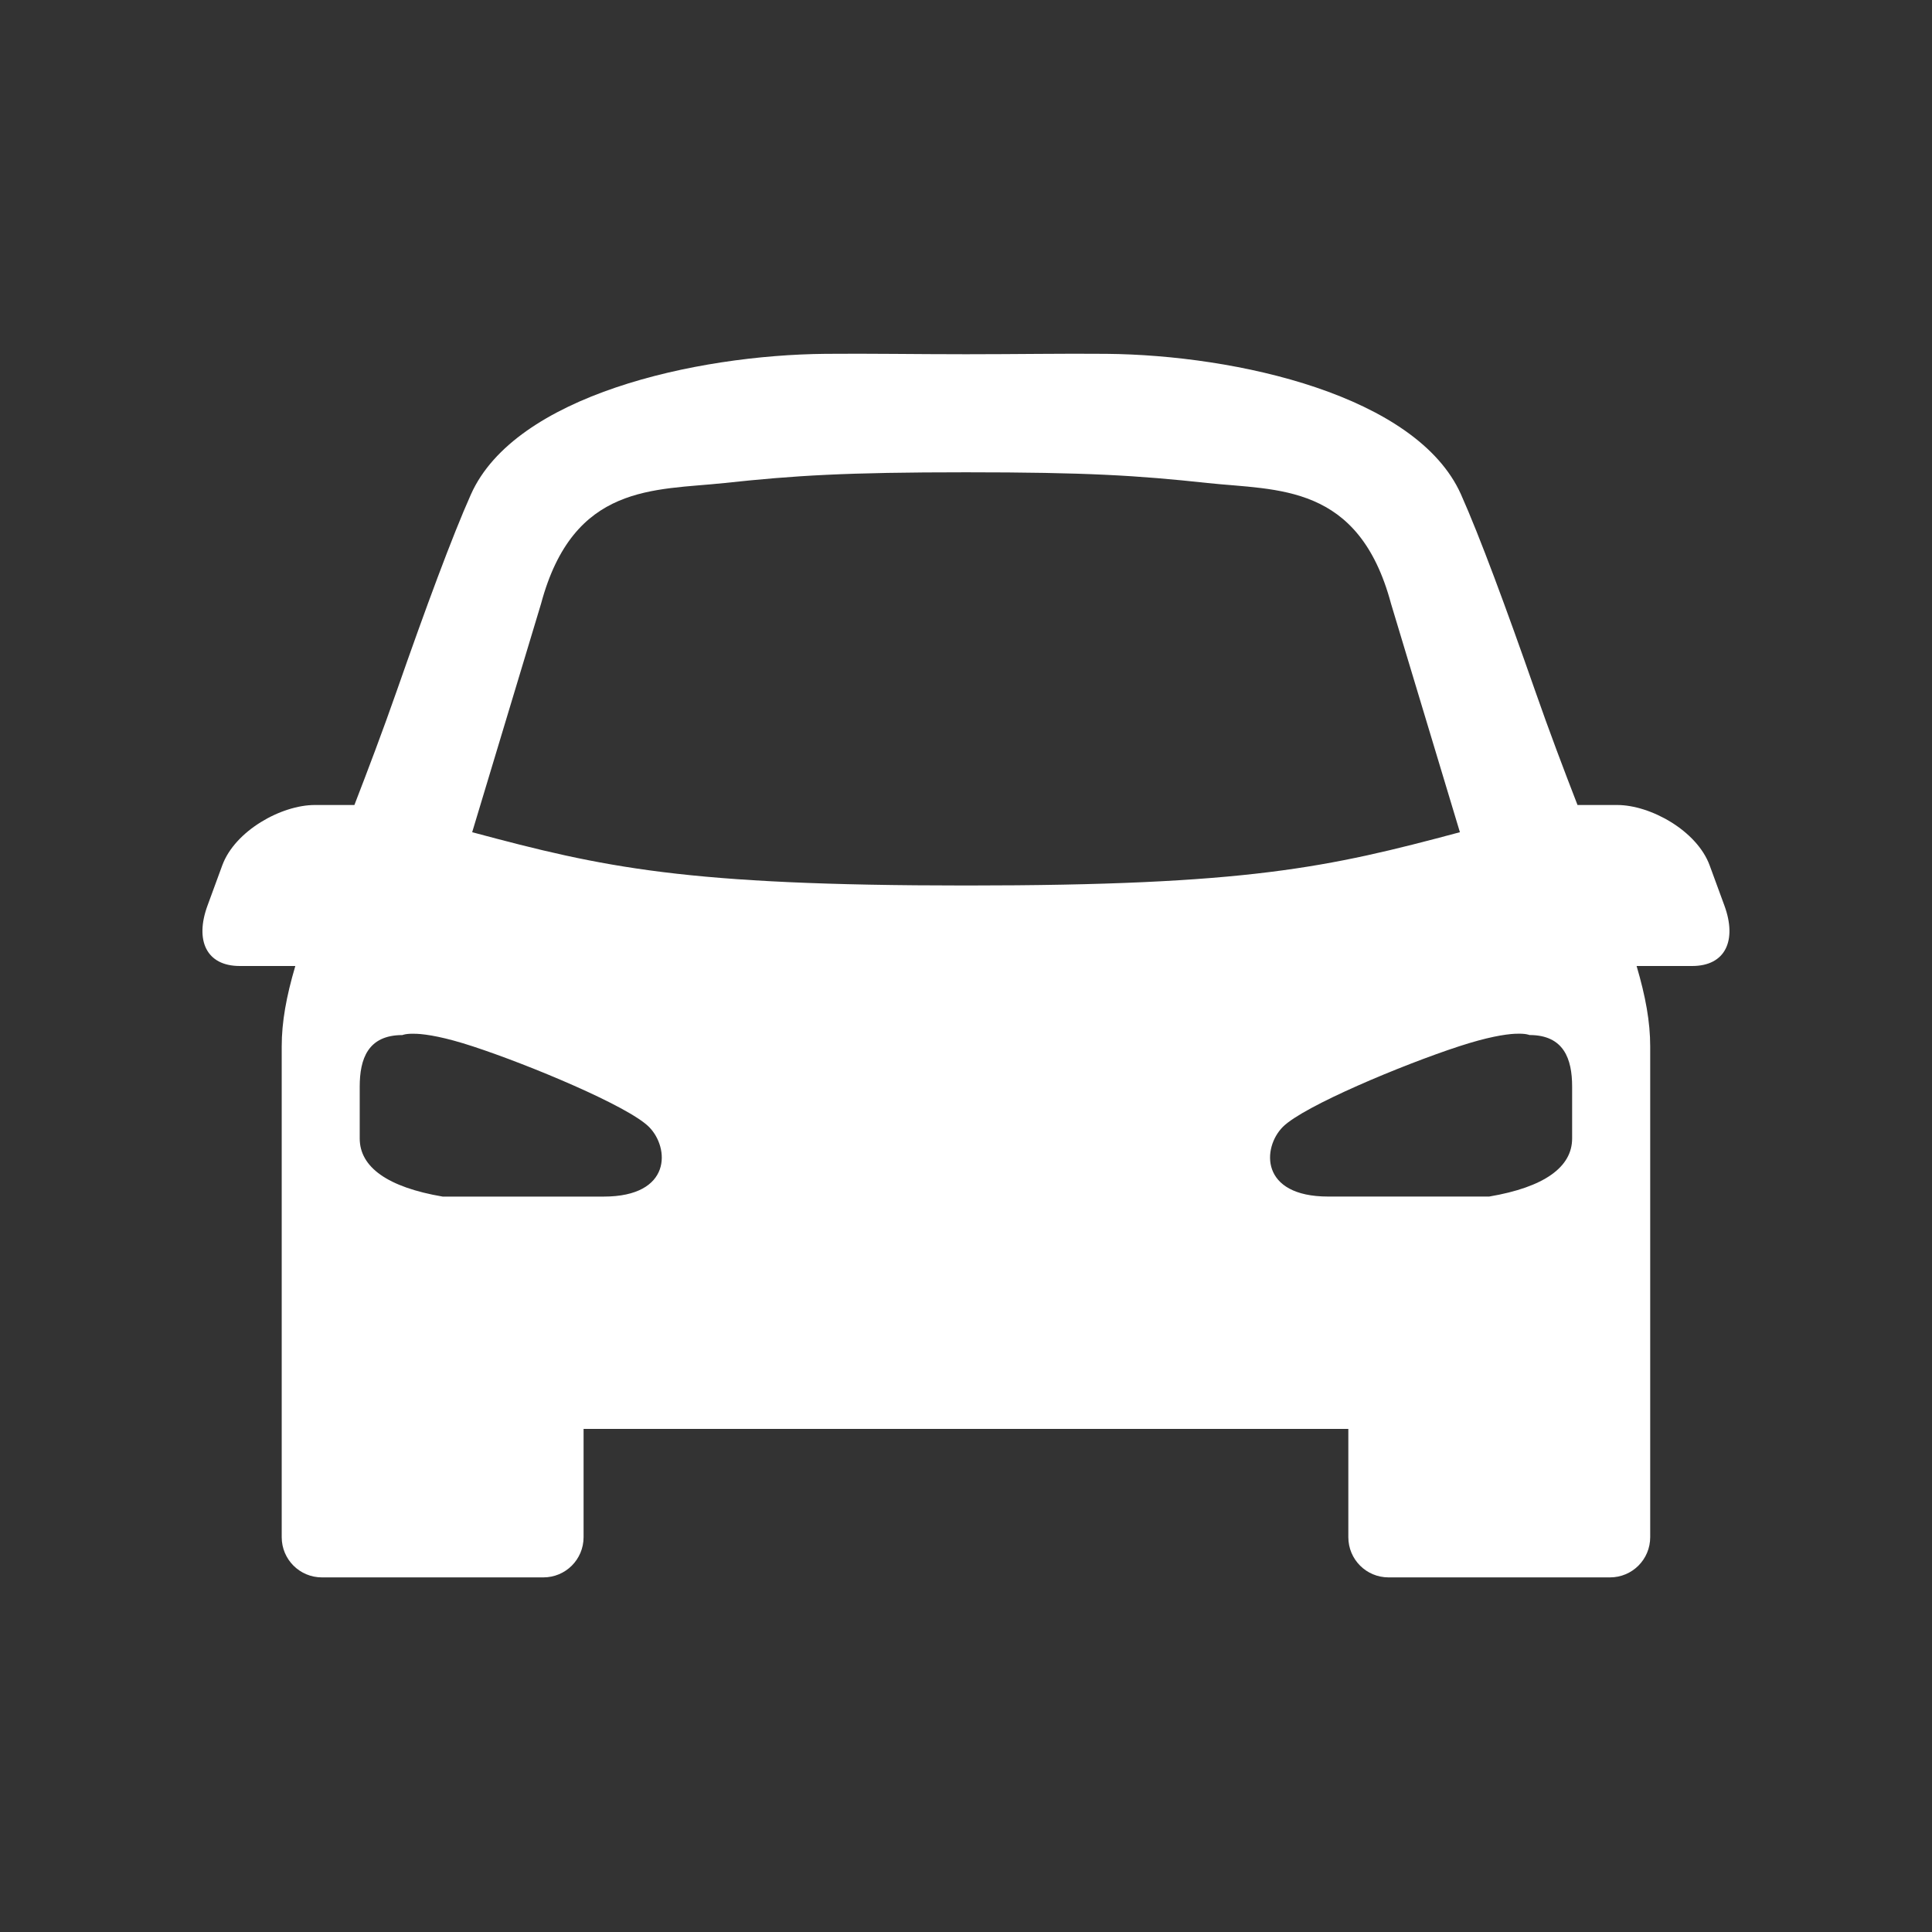 <svg width="48" height="48" version="1.1" xmlns="http://www.w3.org/2000/svg">
<rect width="100%" height="100%" fill="#333333" stroke="none"/>
<g fill="#fff">
 <path d="m20.51 8.791c-3.242 0.029-7.71 1.034-8.809 3.49-0.463 1.034-1.137 2.86-1.832 4.85-0.369 1.055-0.73 2.004-1.064 2.869h-0.984c-0.831 0-1.983 0.639-2.299 1.5l-0.367 1c-0.316 0.861-0.03 1.5 0.801 1.5h1.381c-0.223 0.758-0.338 1.385-0.338 2v12.19c0 0.554 0.446 1 1 1h5.5c0.554 0 1-0.446 1-1v-2.689h19v2.689c0 0.554 0.446 1 1 1h5.5c0.554 0 1-0.446 1-1v-12.19c0-0.615-0.115-1.242-0.338-2h1.381c0.831 0 1.116-0.639 0.801-1.5l-0.367-1c-0.316-0.861-1.468-1.5-2.299-1.5h-0.984c-0.335-0.865-0.696-1.814-1.064-2.869-0.695-1.99-1.369-3.815-1.832-4.85-1.099-2.456-5.566-3.461-8.809-3.49-1.081-0.01-2.238 0.01-3.488 0.01s-2.408-0.02-3.488-0.01zm3.488 2.943c3 0 4.258 0.078 6 0.266 1.742 0.187 3.759 0 4.562 3l1.711 5.676c-3.273 0.877-5.273 1.324-12.27 1.324s-9-0.447-12.27-1.324l1.711-5.676c0.804-3 2.82-2.813 4.562-3s3-0.266 6-0.266zm-13.65 13.95c0.262 0.013 0.7 0.083 1.4 0.313 1.402 0.459 3.86 1.485 4.375 2s0.576 1.732-1.125 1.732h-4c-1.368-0.232-2.061-0.733-2.061-1.443v-1.289c0-0.687 0.202-1.281 1.061-1.281 0 0 0.087-0.044 0.35-0.031zm27.3 0c0.262-0.013 0.35 0.031 0.35 0.031 0.856 0 1.061 0.594 1.061 1.281v1.289c0 0.711-0.692 1.211-2.061 1.443h-4c-1.701 0-1.64-1.217-1.125-1.732s2.973-1.542 4.375-2c0.701-0.229 1.138-0.3 1.4-0.313z"/>
</g>
</svg>
